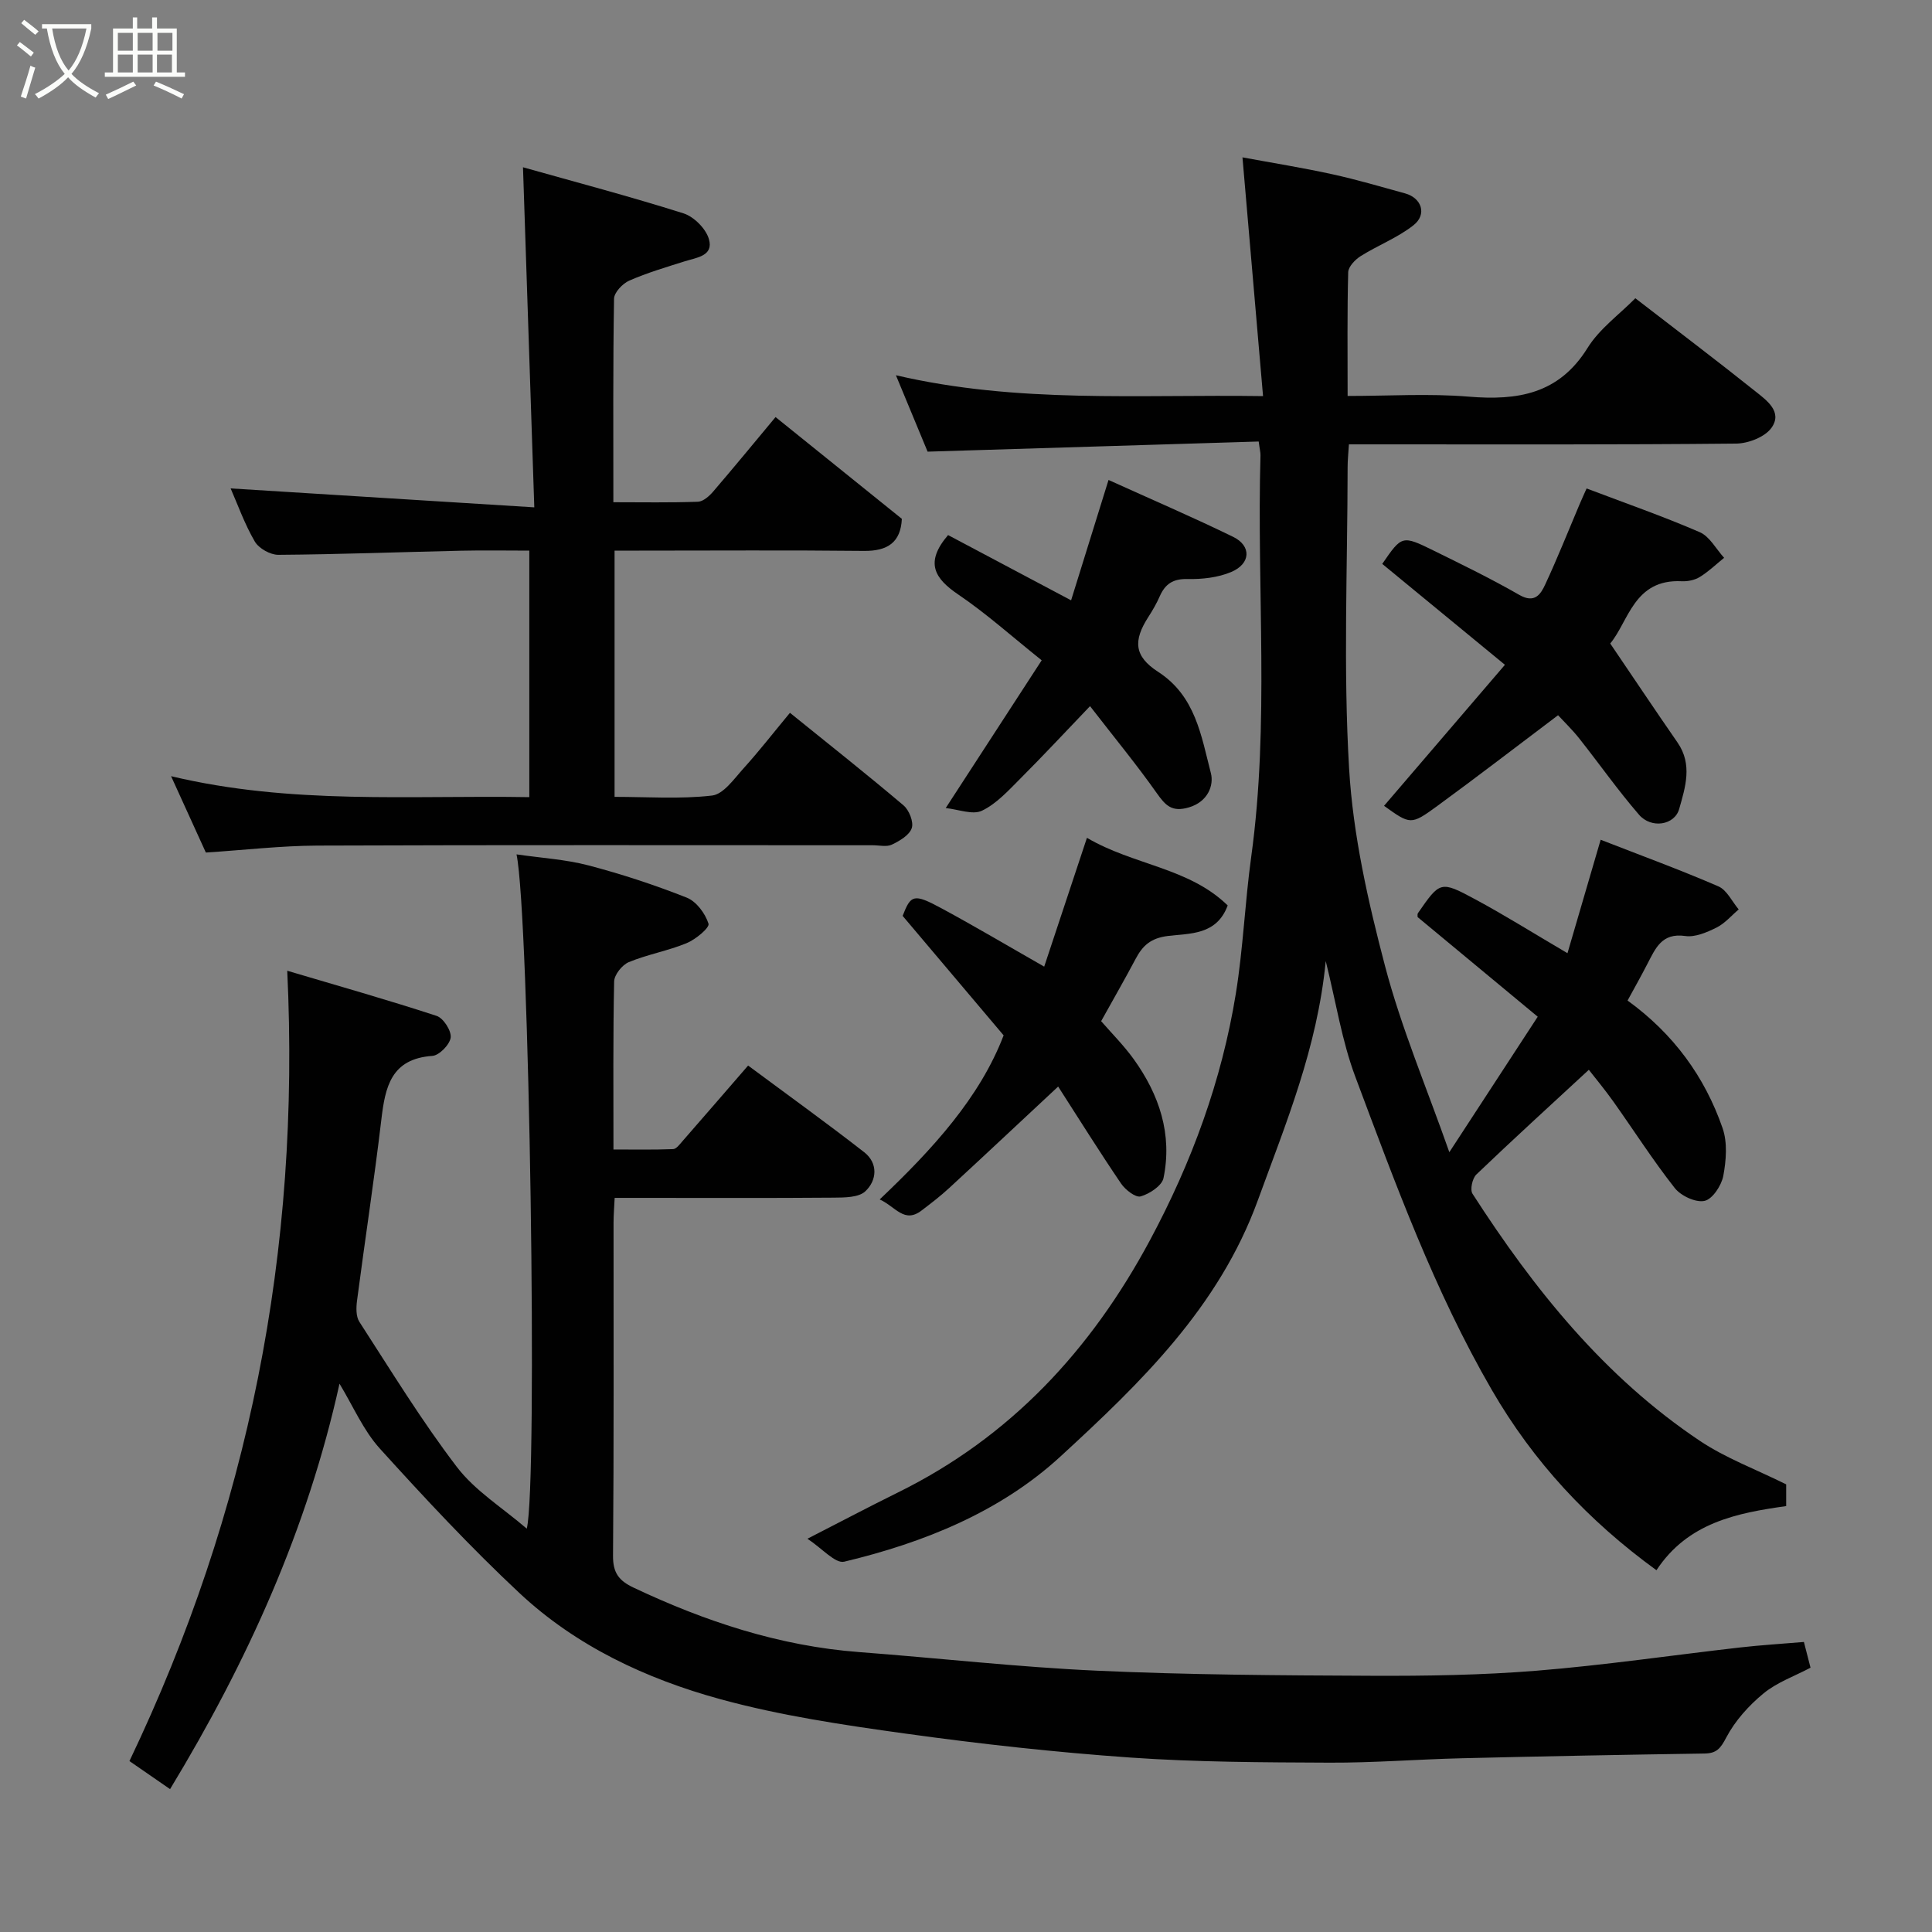 <svg enable-background="new 0 0 400 400" viewBox="0 0 400 400" xmlns="http://www.w3.org/2000/svg"><rect x="0" y="0" width="400" height="400" fill="#808080" stroke="none"/><path d="m6.4 11.7c-1-.8-1.9-1.6-2.9-2.3l.6-.7c.9.7 1.9 1.4 2.9 2.2zm-2.1 8.3c.7-2.1 1.4-4.2 2-6.4.2.1.6.3 1 .4-.7 2.3-1.3 4.4-1.9 6.4zm3-12.8c-1.1-.9-2.1-1.7-2.9-2.4l.6-.7c1 .8 2 1.5 3 2.4zm1.4-1.3v-.9h10.2v.9c-.9 4.2-2.3 7.3-4.1 9.4 1.3 1.4 3.2 2.7 5.7 4-.2.2-.4.5-.7.9-2.5-1.4-4.4-2.7-5.7-4.2-1.4 1.5-3.5 3-6.1 4.4 0 0 0 0-.1-.1-.3-.4-.5-.7-.7-.8 2.7-1.4 4.7-2.8 6.2-4.2-1.8-2.2-3-5.3-3.7-9.4zm9.2 0h-7.1c.6 3.8 1.7 6.7 3.4 8.7 1.7-2 2.9-4.8 3.7-8.7z" fill="#fbfcfa"/><path d="m31.6 3.6h.9v2.3h4.1v9.1h1.7v.9h-16.6v-.9h1.7v-9.1h4.1v-2.3h.9v2.3h3.1v-2.3zm-4 13.3.6.8c-1.9.9-3.8 1.9-5.8 2.8-.2-.3-.3-.6-.5-.9 2-.9 3.9-1.8 5.7-2.7zm-3.2-10.1v3.7h3.1v-3.7zm0 4.5v3.7h3.1v-3.7zm4.1-4.5v3.7h3.1v-3.7zm0 4.5v3.7h3.1v-3.7zm9.1 9.1c-2.1-1.1-4.1-2-5.8-2.7l.5-.8c2.2.9 4.1 1.8 5.8 2.6zm-1.9-13.6h-3.1v3.7h3.1zm-3.2 4.5v3.7h3.1v-3.7z" fill="#fbfcfa"/><g fill="#010101"><path d="m336.97 207.15c9.48 6.87 15.96 15.72 19.67 26.41 1.04 2.99.75 6.69.15 9.89-.38 2-2.24 4.83-3.89 5.18-1.83.39-4.89-1.04-6.17-2.67-4.53-5.76-8.49-11.97-12.74-17.95-1.77-2.48-3.72-4.83-5.04-6.52-8.02 7.42-15.74 14.45-23.28 21.67-.84.8-1.35 3.15-.8 4 12.73 19.76 27.31 37.94 47.08 51.16 5.34 3.57 11.53 5.86 17.86 9v4.5c-10.17 1.43-20.36 3.4-26.86 13.28-14.16-10.29-25.45-22.43-34.07-37.3-11.93-20.58-20.01-42.8-28.29-64.91-2.76-7.37-3.97-15.32-6.11-23.91-1.75 18.03-8.26 33.6-14.05 49.51-8.08 22.19-24.31 37.83-40.85 53.04-12.49 11.49-28.3 17.86-44.79 21.8-1.86.44-4.59-2.77-7.62-4.75 6.86-3.51 12.74-6.62 18.7-9.56 23.35-11.5 40.05-29.55 52.23-52.27 8.63-16.09 14.84-33 17.76-50.99 1.52-9.38 1.89-18.94 3.19-28.36 3.81-27.64 1.13-55.4 1.92-83.1.02-.62-.16-1.25-.37-2.89-22.7.69-45.27 1.39-68.55 2.1-1.64-3.95-3.87-9.32-6.56-15.82 25.27 5.89 50.11 3.94 76.01 4.32-1.42-16.43-2.79-32.39-4.26-49.43 6.28 1.16 12.46 2.15 18.57 3.49 5.08 1.11 10.08 2.59 15.1 3.97 3.44.95 4.58 4.35 1.74 6.59-3.28 2.59-7.35 4.14-10.93 6.39-1.15.72-2.56 2.19-2.59 3.35-.22 8.3-.12 16.62-.12 25.61 8.54 0 16.84-.54 25.05.14 10.16.84 18.69-.52 24.63-10.09 2.47-3.97 6.58-6.92 9.89-10.28 8.58 6.63 16.8 12.84 24.84 19.26 2.32 1.85 5.71 4.24 3.35 7.56-1.35 1.9-4.78 3.24-7.3 3.27-24.82.25-49.65.16-74.48.16-1.8 0-3.6 0-5.71 0-.11 1.8-.27 3.24-.27 4.69-.02 20.83-.92 41.71.31 62.47.81 13.72 3.92 27.47 7.43 40.82 3.36 12.79 8.58 25.09 13.32 38.57 6.45-9.89 12.24-18.76 18.3-28.05-8.5-7.05-16.69-13.84-24.87-20.63.01-.27-.07-.61.06-.8 4.57-6.6 4.66-6.76 11.79-2.92 6.18 3.32 12.13 7.06 19.18 11.2 2.32-7.93 4.57-15.61 6.87-23.49 8.38 3.27 16.47 6.23 24.37 9.65 1.76.76 2.83 3.14 4.21 4.78-1.52 1.28-2.87 2.9-4.6 3.76-1.99.98-4.42 2.04-6.47 1.74-4.89-.71-6.17 2.6-7.85 5.8-1.33 2.58-2.75 5.1-4.09 7.56z"/><path d="m70.29 286.48c-6.64 30.08-19.04 57.48-35.08 83.94-2.95-2.04-5.7-3.94-8.41-5.81 24.7-51.7 35.43-105.61 32.67-163.63 10.58 3.14 20.82 6.04 30.93 9.35 1.4.46 3.07 3.06 2.91 4.47-.17 1.45-2.36 3.71-3.79 3.81-8.57.6-9.77 6.43-10.57 13.22-1.48 12.51-3.4 24.96-5.03 37.45-.19 1.44-.24 3.29.49 4.4 6.56 10.13 12.87 20.47 20.18 30.04 3.77 4.94 9.43 8.43 14.47 12.77 2.32-8.99.52-127.2-2.12-139.6 5.17.75 10.16 1.04 14.89 2.28 6.9 1.81 13.72 4.05 20.36 6.68 1.99.79 3.83 3.28 4.5 5.39.26.83-2.67 3.27-4.53 4.03-3.88 1.6-8.11 2.33-11.98 3.93-1.37.57-3 2.61-3.03 4.01-.24 11.32-.14 22.65-.14 34.78 4.2 0 8.28.08 12.36-.08.68-.03 1.4-1.04 1.98-1.7 4.43-5.07 8.83-10.16 13.54-15.6 8.13 6.04 16.2 11.84 24.03 17.94 2.92 2.28 2.65 5.84.23 8.1-1.39 1.3-4.32 1.29-6.56 1.31-13.33.11-26.66.05-39.99.05-1.64 0-3.28 0-5.34 0-.09 1.89-.23 3.5-.23 5.1-.01 22.99.08 45.99-.11 68.98-.03 3.54 1.2 5.16 4.23 6.6 14.87 7.03 30.24 12.11 46.76 13.36 16.4 1.24 32.77 3.1 49.2 3.85 18.91.86 37.85.97 56.78 1.05 11.43.05 22.9-.13 34.28-1.05 14.04-1.14 28-3.2 42-4.8 4.39-.5 8.81-.77 13.31-1.15.51 1.97.94 3.65 1.37 5.33-3.28 1.74-6.94 3.02-9.74 5.33-3.05 2.51-5.89 5.67-7.71 9.13-1.19 2.27-2 3.28-4.53 3.31-16.76.25-33.53.57-50.29.98-9.1.22-18.2.95-27.3.91-13.76-.06-27.56-.1-41.28-1.06-15.54-1.09-31.05-2.81-46.48-4.95-12.9-1.79-25.89-3.71-38.41-7.14-15.32-4.2-29.83-10.98-41.59-21.99-10.1-9.45-19.57-19.61-28.86-29.87-3.44-3.79-5.53-8.77-8.37-13.45z"/><path d="m108.28 34.63c10.78 3.04 22.08 6.02 33.22 9.54 2.17.69 4.65 3.17 5.27 5.33 1.02 3.49-2.51 3.82-5 4.6-3.87 1.22-7.79 2.38-11.49 4-1.38.61-3.13 2.45-3.15 3.76-.23 13.81-.14 27.62-.14 42.12 5.99 0 11.76.11 17.51-.1 1.08-.04 2.34-1.16 3.14-2.09 4.37-5.09 8.63-10.28 12.93-15.44 8.6 6.93 17.27 13.92 26.15 21.07-.24 4.85-2.91 6.7-7.89 6.64-15.49-.17-30.99-.06-46.48-.06-1.63 0-3.26 0-5.11 0v50.98c6.7 0 13.51.5 20.18-.27 2.36-.27 4.55-3.44 6.49-5.59 3.29-3.64 6.31-7.53 9.64-11.54 8.09 6.54 15.91 12.72 23.51 19.16 1.16.98 2.14 3.44 1.71 4.71-.49 1.47-2.51 2.65-4.12 3.42-1.09.52-2.62.13-3.95.13-38.32 0-76.63-.08-114.95.07-7.56.03-15.11.92-23.13 1.44-2.22-4.88-4.5-9.88-7.2-15.81 24.93 5.95 49.4 3.92 74.17 4.34 0-16.93 0-33.64 0-51.04-4.65 0-9.41-.09-14.17.02-12.6.28-25.19.76-37.79.85-1.67.01-4.05-1.33-4.88-2.76-2.12-3.64-3.55-7.68-5-10.99 20.3 1.27 40.86 2.55 62.87 3.92-.79-23.99-1.54-46.65-2.34-70.41z"/><path d="m311.58 137.64c-8.96-7.36-17.19-14.13-25.4-20.89 4.06-5.9 4.1-5.97 10.61-2.77 5.98 2.94 11.99 5.87 17.77 9.19 3.17 1.82 4.42-.12 5.36-2.16 2.53-5.43 4.74-11 7.08-16.52.49-1.16 1.02-2.31 1.49-3.36 8 3.04 15.83 5.76 23.42 9.05 2.06.89 3.39 3.49 5.05 5.31-1.66 1.34-3.22 2.85-5.02 3.96-1.05.65-2.51.95-3.76.89-9.91-.5-10.99 8.34-14.8 12.89 4.95 7.3 9.39 13.94 13.94 20.51 3.14 4.54 1.61 9.25.34 13.74-.95 3.38-5.77 4.14-8.31 1.21-4.38-5.06-8.24-10.57-12.4-15.82-1.41-1.78-3.06-3.37-4.37-4.79-8.56 6.45-16.71 12.73-25.02 18.8-5.46 3.99-5.56 3.85-11.01-.04 8.25-9.62 16.52-19.27 25.03-29.2z"/><path d="m207.79 214.36c-6.89-8.16-13.65-16.15-20.91-24.74 1.7-4.35 2.25-4.69 8-1.59 7.13 3.85 14.1 7.99 21.31 12.1 2.73-8.24 5.67-17.1 8.85-26.67 9.64 5.68 21.05 6.13 29.14 14-2.29 6.23-7.93 5.76-12.37 6.32-3.58.45-5.24 2-6.7 4.76-2.21 4.17-4.56 8.26-7.13 12.88 2.12 2.45 4.68 5 6.76 7.89 5.28 7.35 8.02 15.54 6.15 24.6-.33 1.59-2.88 3.26-4.72 3.79-1.05.3-3.18-1.36-4.06-2.65-4.48-6.6-8.71-13.36-13.03-20.09-7.78 7.25-15.13 14.16-22.54 20.99-1.8 1.67-3.77 3.17-5.72 4.66-3.61 2.77-5.36-.76-8.69-2.28 11.02-10.46 20.73-21.1 25.66-33.97z"/><path d="m225.68 146.2c-5.05 5.27-9.68 10.25-14.48 15.05-2.44 2.44-4.9 5.17-7.9 6.6-1.93.92-4.87-.28-7.5-.55 6.95-10.7 13.31-20.49 19.87-30.59-6.18-4.94-11.44-9.67-17.24-13.6-4.9-3.32-7.05-6.6-2.14-12.33 7.95 4.22 16.34 8.66 25.47 13.51 2.55-8.19 5.06-16.27 7.75-24.92 8.97 4.07 17.48 7.72 25.8 11.78 3.83 1.87 3.66 5.57-.41 7.28-2.76 1.16-6.04 1.52-9.07 1.45-2.98-.06-4.59 1.03-5.71 3.56-.65 1.48-1.47 2.91-2.35 4.27-3.17 4.92-3 8.15 2.01 11.39 7.76 5.02 8.92 13.27 10.92 20.97.65 2.51-.6 5.94-4.58 7.1-3.49 1.02-4.81-.4-6.61-2.94-4.14-5.87-8.71-11.42-13.83-18.03z"/></g></svg>